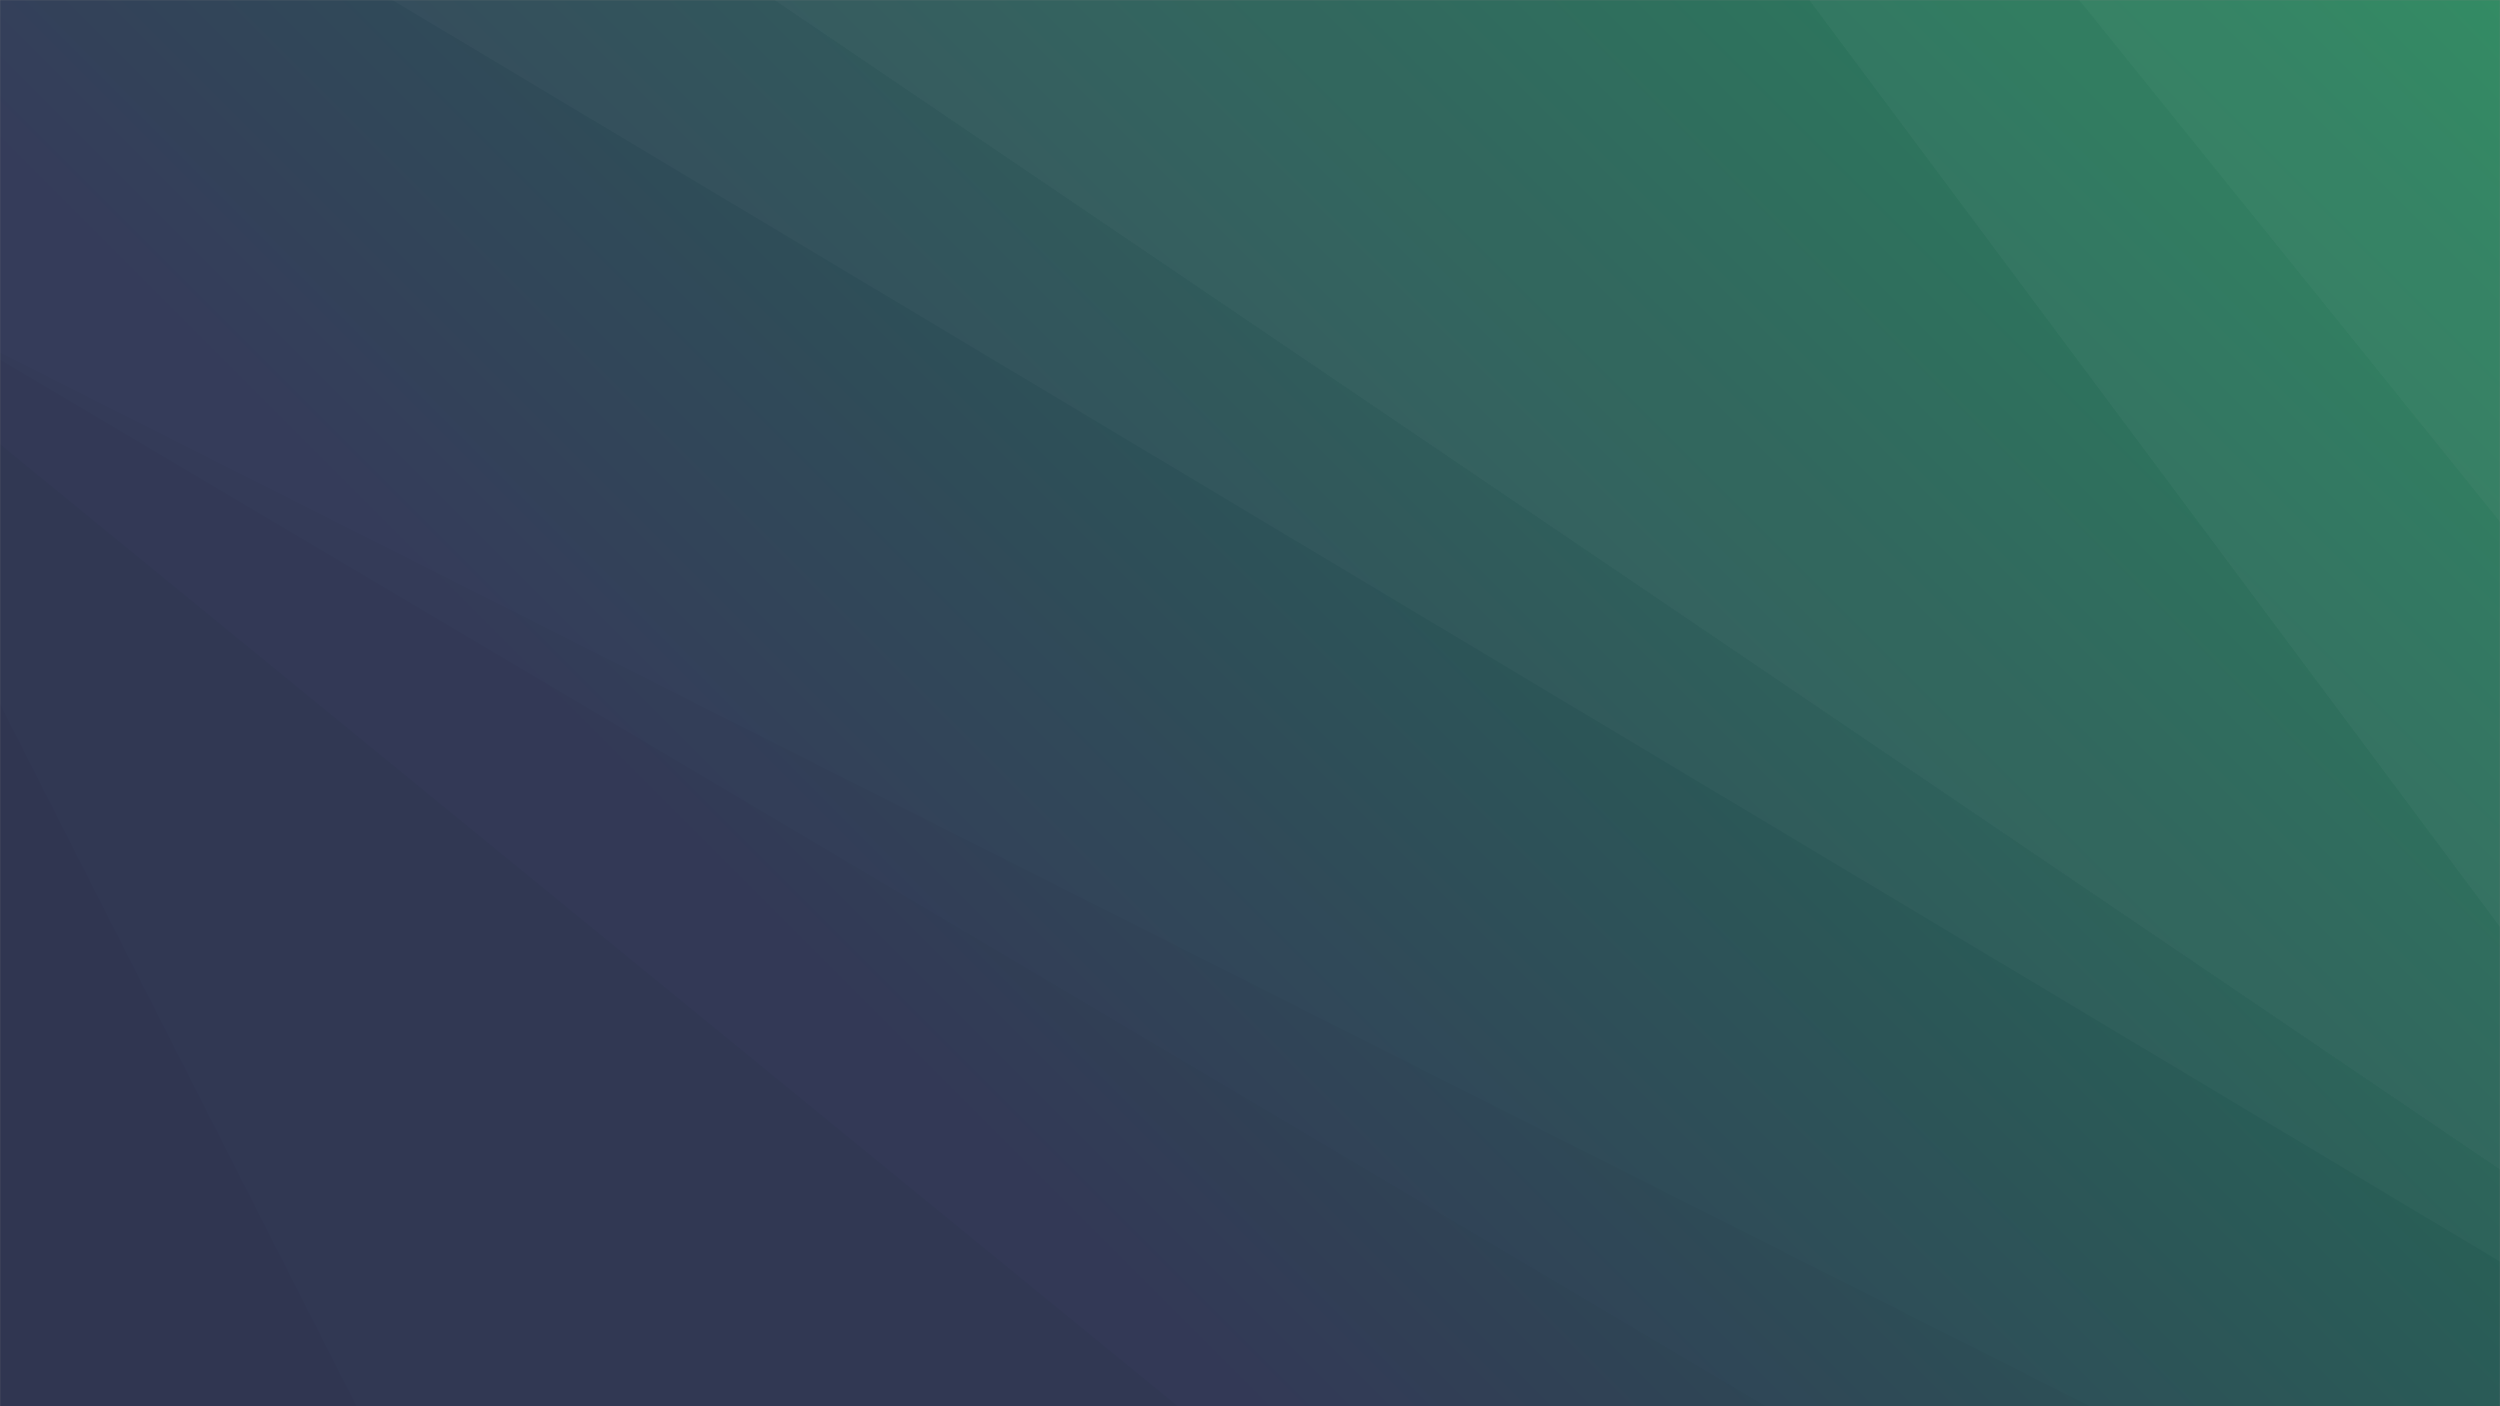 <svg xmlns="http://www.w3.org/2000/svg" version="1.1" xmlns:xlink="http://www.w3.org/1999/xlink" xmlns:svgjs="http://svgjs.dev/svgjs" width="1920" height="1080" preserveAspectRatio="none" viewBox="0 0 1920 1080"><rect x="0" y="0" width="1920" height="1080" fill="#808080" stroke="none"/><g mask="url(&quot;#SvgjsMask1486&quot;)" fill="none"><rect width="1920" height="1080" x="0" y="0" fill="url(&quot;#SvgjsLinearGradient1487&quot;)"></rect><path d="M1920 0L1596.73 0L1920 400.88z" fill="rgba(255, 255, 255, .1)"></path><path d="M1596.73 0L1920 400.88L1920 711.88L1389.54 0z" fill="rgba(255, 255, 255, .075)"></path><path d="M1389.54 0L1920 711.88L1920 898.16L594.79 0z" fill="rgba(255, 255, 255, .05)"></path><path d="M594.79 0L1920 898.16L1920 968.93L301.29 0z" fill="rgba(255, 255, 255, .025)"></path><path d="M0 1080L273.86 1080L0 540.59z" fill="rgba(0, 0, 0, .1)"></path><path d="M0 540.59L273.86 1080L904.56 1080L0 341.13z" fill="rgba(0, 0, 0, .075)"></path><path d="M0 341.13L904.56 1080L1355.93 1080L0 276.27z" fill="rgba(0, 0, 0, .05)"></path><path d="M0 276.27L1355.93 1080L1605.05 1080L0 270.85z" fill="rgba(0, 0, 0, .025)"></path></g><defs><mask id="SvgjsMask1486"><rect width="1920" height="1080" fill="#ffffff"></rect></mask><linearGradient x1="10.94%" y1="119.44%" x2="89.06%" y2="-19.44%" gradientUnits="userSpaceOnUse" id="SvgjsLinearGradient1487"><stop stop-color="rgba(53, 60, 90, 1)" offset="0.32"></stop><stop stop-color="rgba(29, 126, 83, 1)" offset="1"></stop></linearGradient></defs></svg>